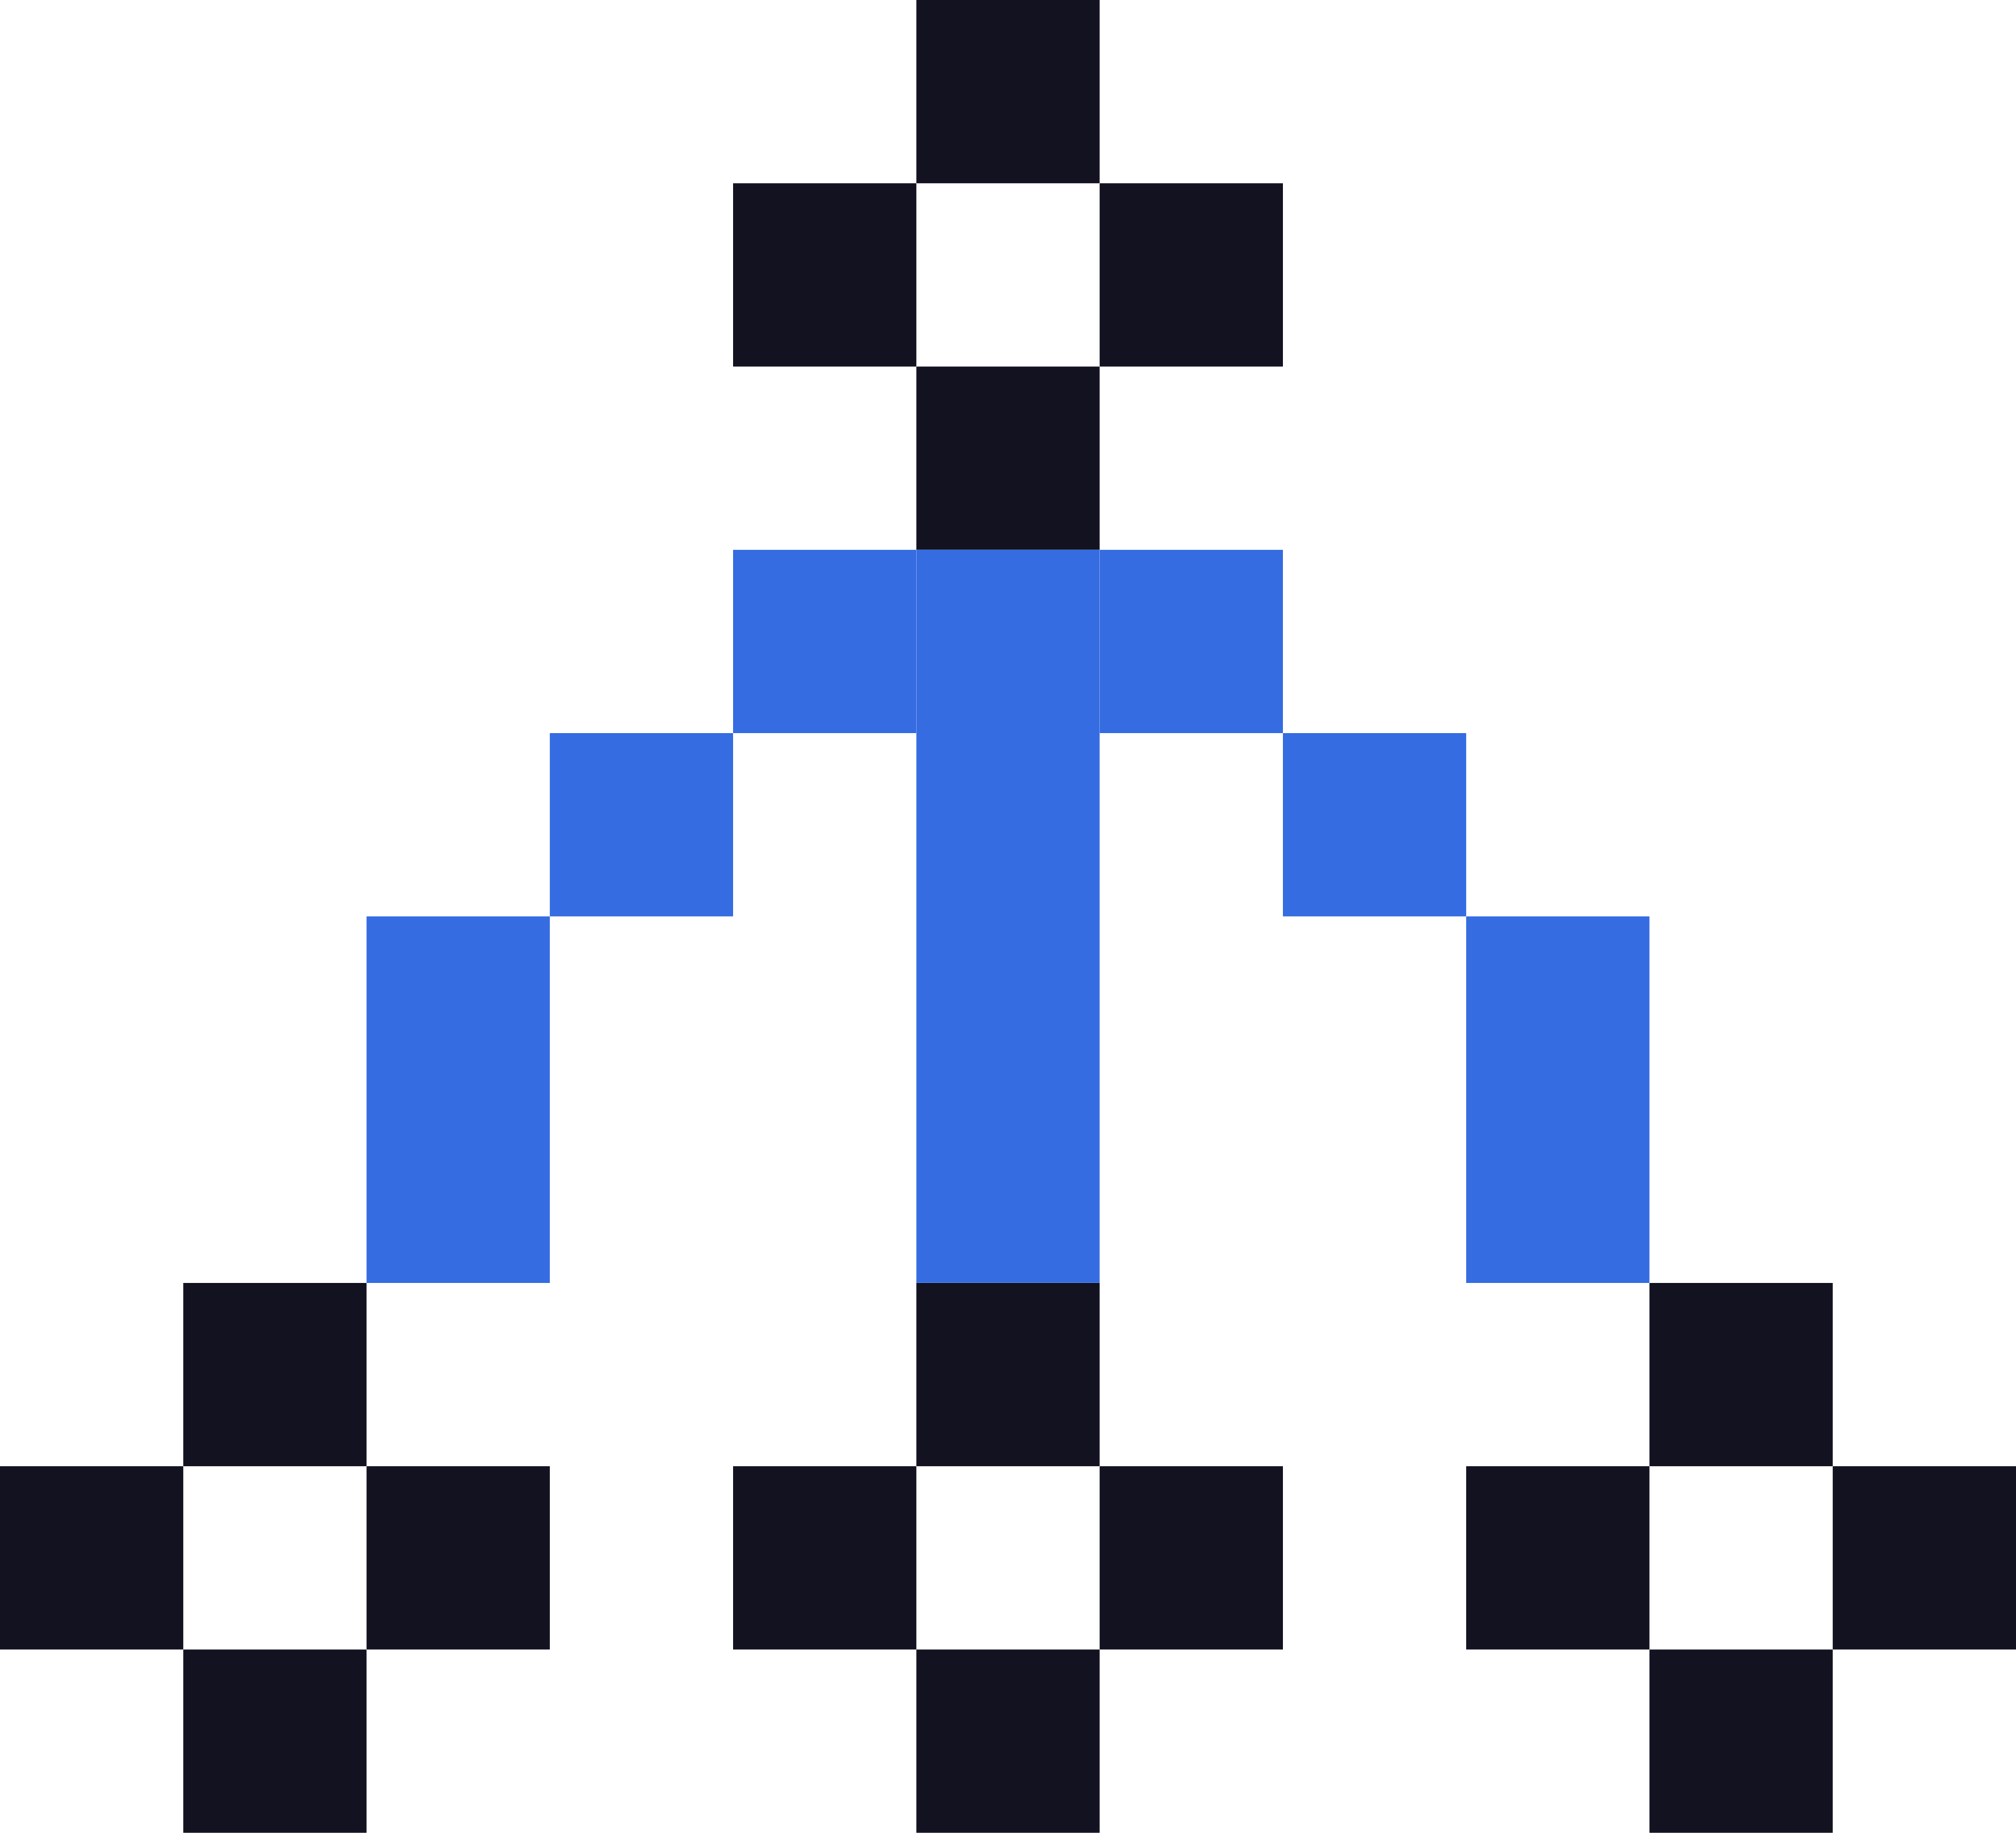 <svg xmlns="http://www.w3.org/2000/svg" viewBox="0 0 110 100"><defs><style>.cls-1{fill:#121221;}.cls-2{fill:#366ce1;}</style></defs><title>t21</title><g id="Слой_2" data-name="Слой 2"><g id="Слой_3" data-name="Слой 3"><g id="t21"><rect class="cls-1" y="80" width="10" height="10"/><rect class="cls-1" x="10" y="90" width="10" height="10"/><rect class="cls-1" x="20" y="80" width="10" height="10"/><rect class="cls-1" x="10" y="70" width="10" height="10"/><rect class="cls-1" x="40" y="80" width="10" height="10"/><rect class="cls-1" x="50" y="90" width="10" height="10"/><rect class="cls-1" x="60" y="80" width="10" height="10"/><rect class="cls-1" x="50" y="70" width="10" height="10"/><rect class="cls-1" x="80" y="80" width="10" height="10"/><rect class="cls-1" x="90" y="90" width="10" height="10"/><rect class="cls-1" x="100" y="80" width="10" height="10"/><rect class="cls-1" x="90" y="70" width="10" height="10"/><rect class="cls-1" x="40" y="10" width="10" height="10"/><rect class="cls-1" x="50" y="20" width="10" height="10"/><rect class="cls-1" x="60" y="10" width="10" height="10"/><rect class="cls-1" x="50" width="10" height="10"/><rect class="cls-2" x="50" y="30" width="10" height="40"/><rect class="cls-2" x="20" y="50" width="10" height="20"/><rect class="cls-2" x="30" y="40" width="10" height="10"/><rect class="cls-2" x="40" y="30" width="10" height="10"/><rect class="cls-2" x="80" y="50" width="10" height="20" transform="translate(170 120) rotate(-180)"/><rect class="cls-2" x="70" y="40" width="10" height="10" transform="translate(150 90) rotate(-180)"/><rect class="cls-2" x="60" y="30" width="10" height="10" transform="translate(130 70) rotate(-180)"/></g></g></g></svg>